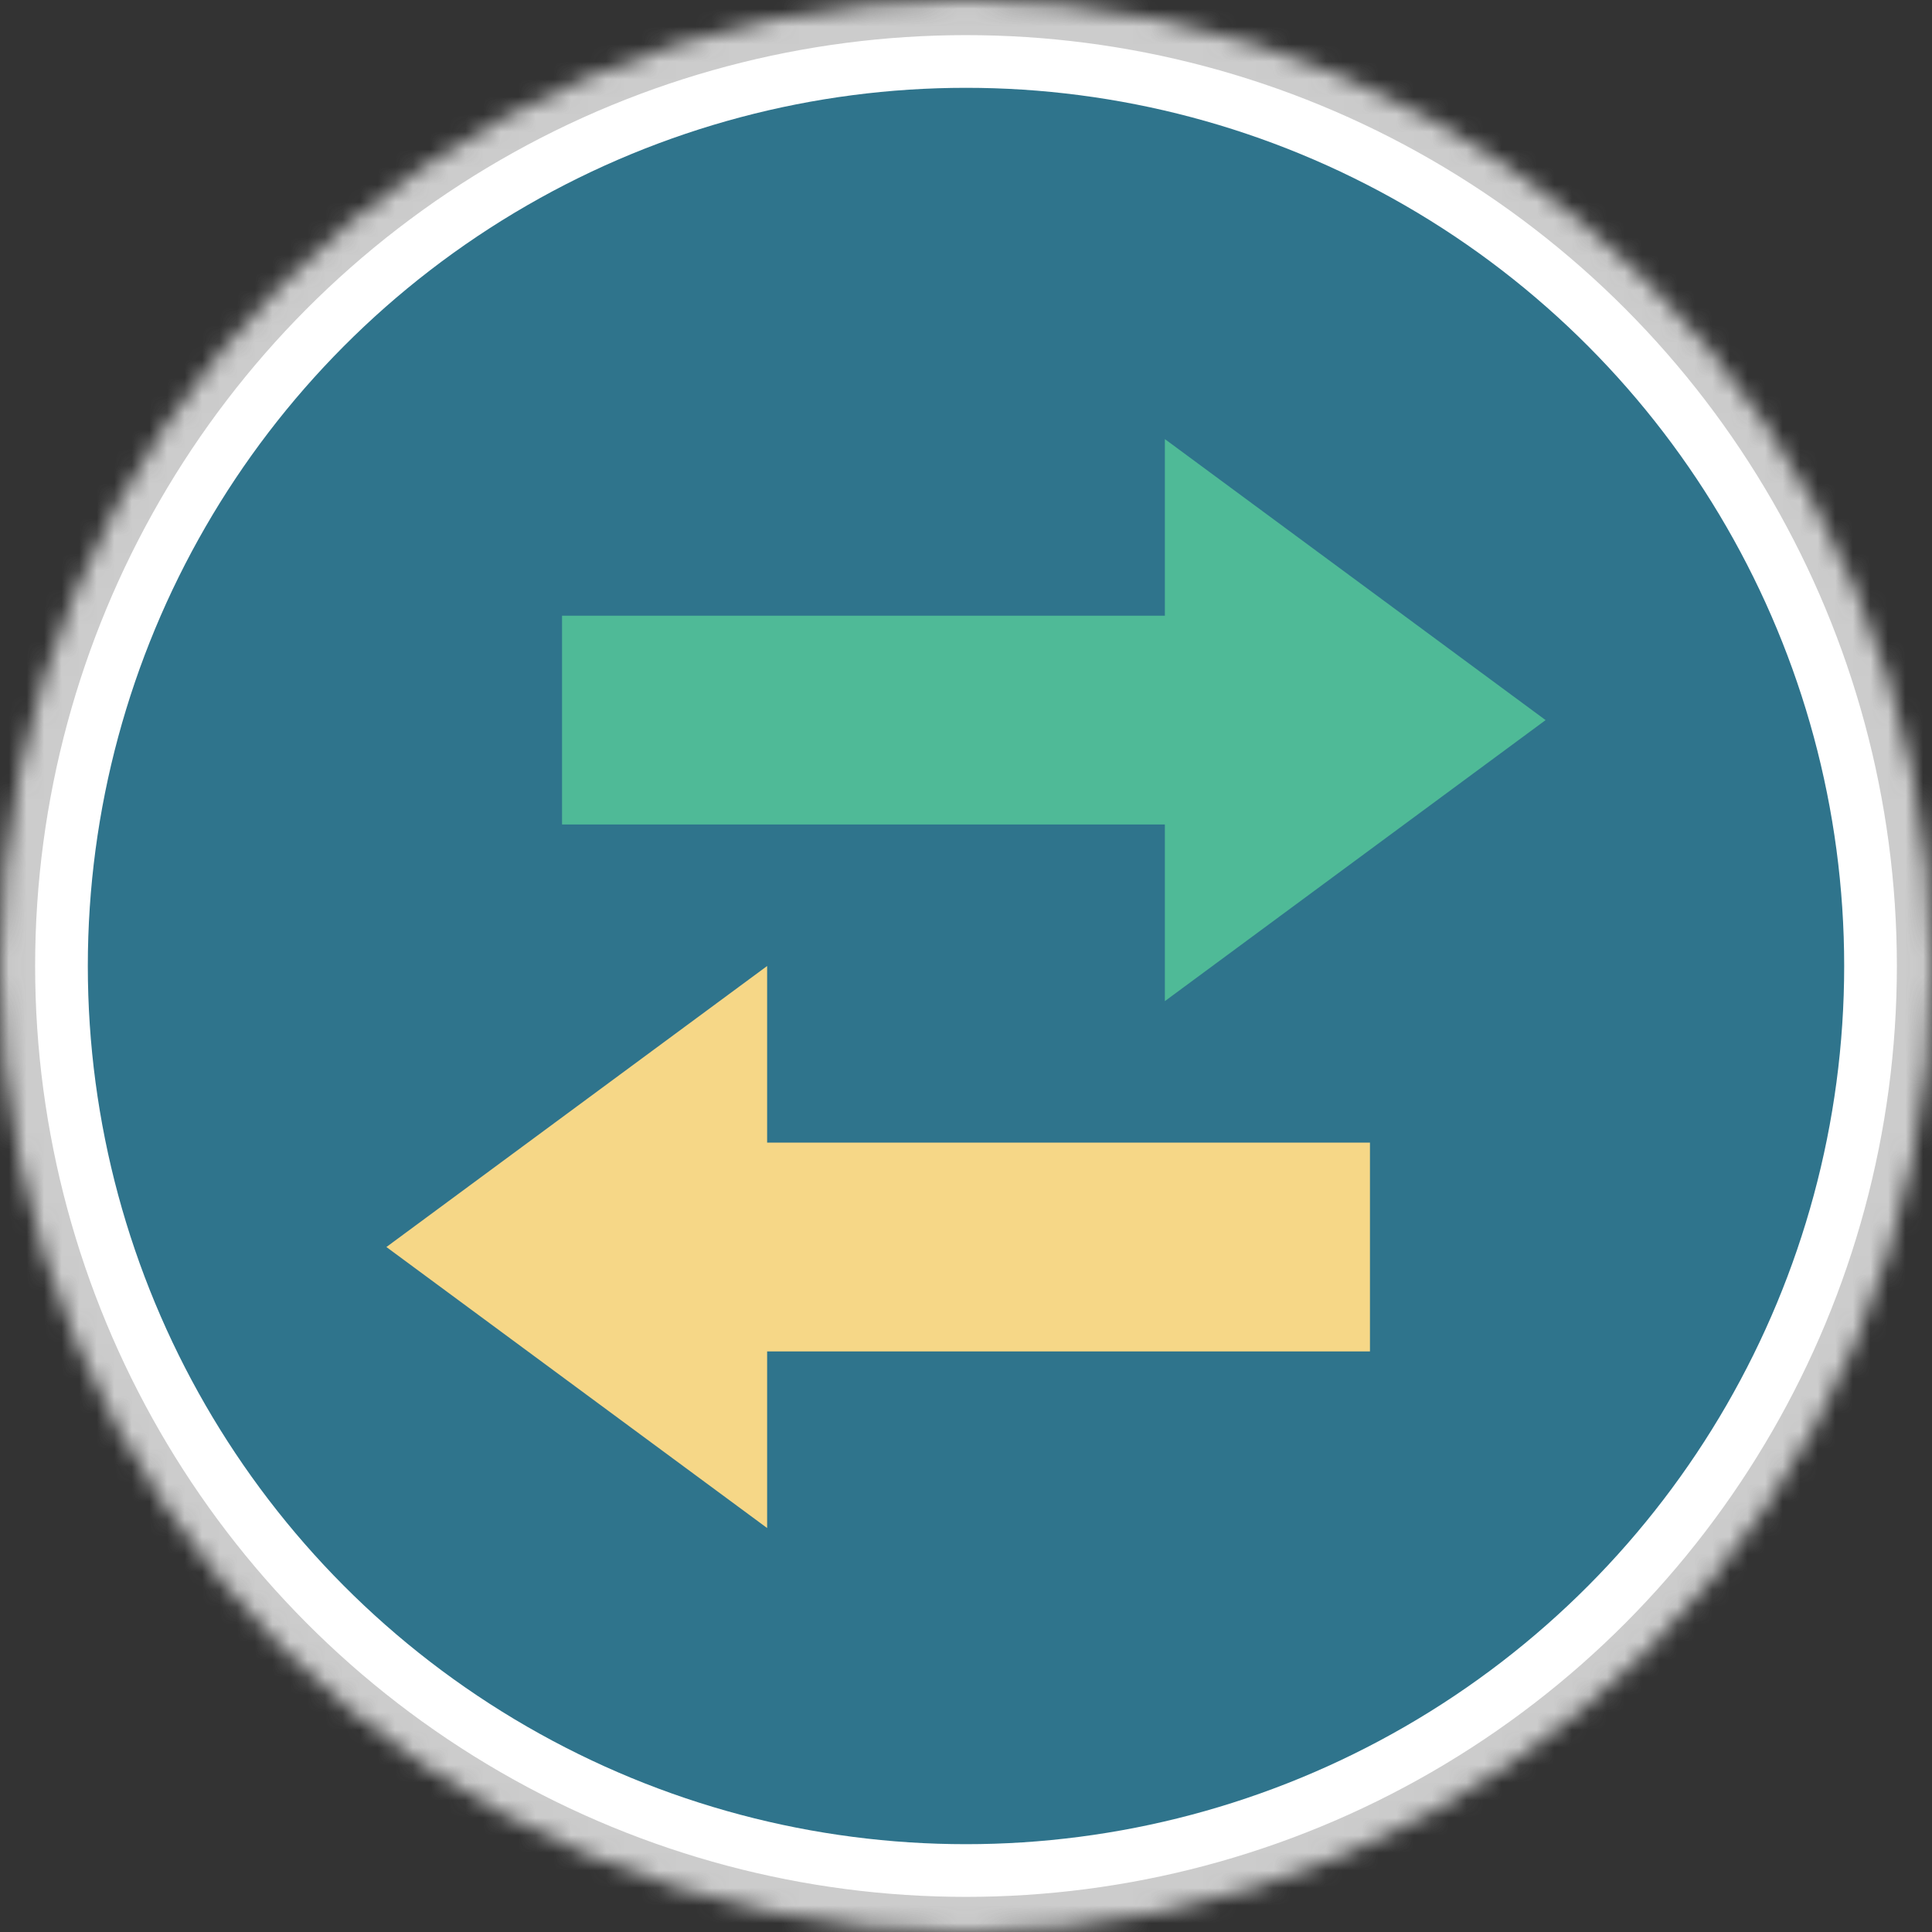 <?xml version="1.0" encoding="UTF-8"?>
<svg width="110px" height="110px" viewBox="0 0 110 110" version="1.1" xmlns="http://www.w3.org/2000/svg" xmlns:xlink="http://www.w3.org/1999/xlink">
    <rect x="0" y="0" width="110" height="110" fill="#333333" stroke="none"/>
    <!-- Generator: Sketch 41 (35326) - http://www.bohemiancoding.com/sketch -->
    <title>catalogos/orientaciones</title>
    <desc>Created with Sketch.</desc>
    <defs>
        <circle id="path-1" cx="55" cy="55" r="55"></circle>
        <mask id="mask-2" maskContentUnits="userSpaceOnUse" maskUnits="objectBoundingBox" x="0" y="0" width="110" height="110" fill="white">
            <use xlink:href="#path-1"></use>
        </mask>
    </defs>
    <g id="IMM-desktop" stroke="none" stroke-width="1" fill="none" fill-rule="evenodd">
        <g id="catalogos/orientaciones">
            <use id="Oval-4" stroke="#CCCCCC" mask="url(#mask-2)" stroke-width="4" fill="#FFFFFF" xlink:href="#path-1"></use>
            <circle id="Oval-4-Copy" fill="#2F748C" cx="55" cy="55" r="50"></circle>
            <polygon id="Combined-Shape" fill="#4FBA97" points="66.323 46.943 66.323 57 88 41 66.323 25 66.323 35.057 32 35.057 32 46.943"></polygon>
            <polygon id="Combined-Shape-Copy-53" fill="#F6D787" points="43.677 76.943 43.677 87 22 71 43.677 55 43.677 65.057 78 65.057 78 76.943"></polygon>
        </g>
    </g>
</svg>